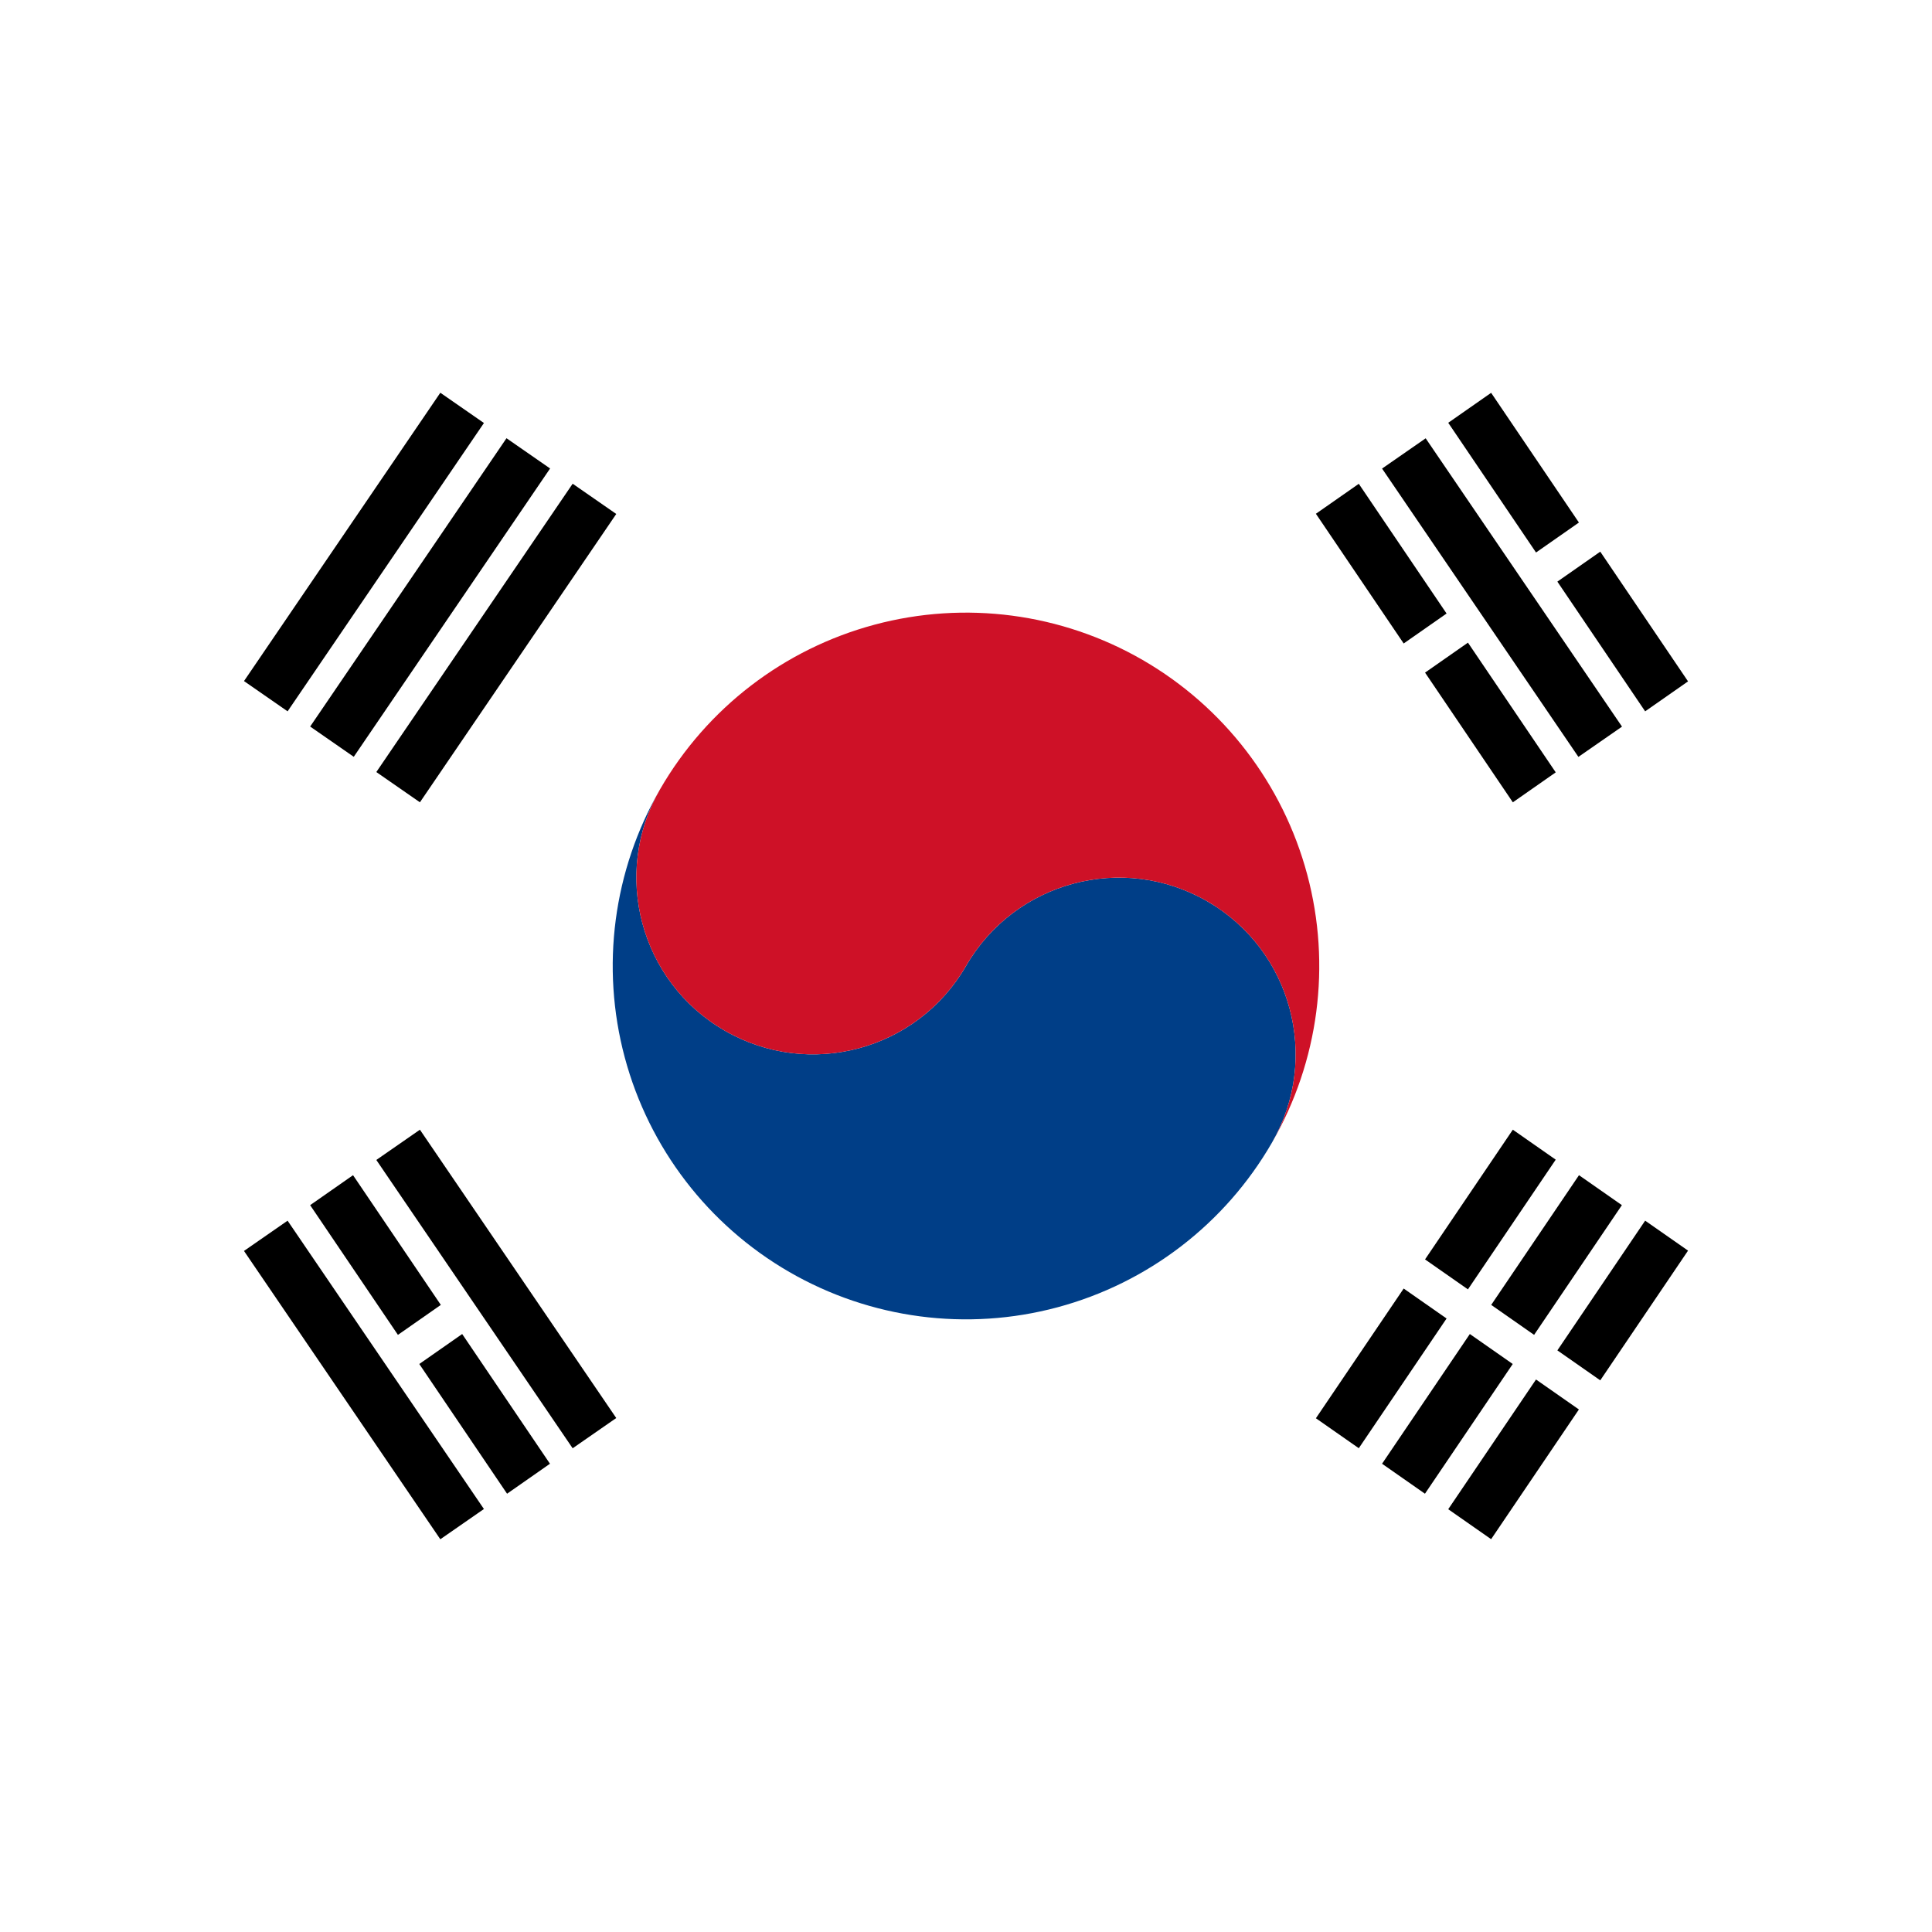 <svg width="130" height="130" viewBox="0 0 130 130" fill="none" xmlns="http://www.w3.org/2000/svg">
<rect width="130" height="130" fill="white"/>
<path d="M44.413 53.111C41.261 58.572 40.407 65.062 42.039 71.154C43.67 77.245 47.654 82.438 53.114 85.591C58.574 88.744 65.063 89.599 71.152 87.966C77.242 86.334 82.434 82.349 85.586 76.888C88.868 71.202 86.921 63.931 81.236 60.648C75.551 57.365 68.282 59.314 65 65C61.718 70.686 54.449 72.634 48.764 69.351C43.079 66.068 41.131 58.797 44.413 53.111Z" fill="#003E87"/>
<path d="M64.999 65C61.717 70.686 54.448 72.634 48.763 69.351C43.078 66.068 41.131 58.798 44.413 53.111C47.565 47.65 52.757 43.665 58.847 42.033C64.936 40.401 71.425 41.255 76.885 44.408C82.345 47.562 86.329 52.755 87.96 58.846C89.591 64.934 88.739 71.421 85.591 76.88C88.866 71.195 86.917 63.93 81.235 60.648C75.55 57.365 68.281 59.314 64.999 65Z" fill="#CE1127"/>
<rect width="10.979" height="3.686" transform="matrix(0.538 -0.795 0.783 0.547 104.792 90.864)" fill="black"/>
<rect width="10.979" height="3.686" transform="matrix(0.538 -0.795 0.783 0.547 97.448 101.552)" fill="black"/>
<rect width="10.979" height="3.686" transform="matrix(0.538 -0.795 0.783 0.547 100.34 87.804)" fill="black"/>
<rect width="10.979" height="3.686" transform="matrix(0.538 -0.795 0.783 0.547 92.996 98.492)" fill="black"/>
<rect width="10.979" height="3.686" transform="matrix(0.538 -0.795 0.783 0.547 95.888 84.743)" fill="black"/>
<rect width="10.979" height="3.686" transform="matrix(0.538 -0.795 0.783 0.547 88.544 95.431)" fill="black"/>
<rect width="24.465" height="3.742" transform="matrix(0.54 0.793 -0.784 0.544 19.351 82.137)" fill="black"/>
<rect width="10.979" height="3.686" transform="matrix(0.538 0.795 -0.783 0.547 31.099 89.764)" fill="black"/>
<rect width="10.979" height="3.686" transform="matrix(0.538 0.795 -0.783 0.547 23.755 79.076)" fill="black"/>
<rect width="24.465" height="3.742" transform="matrix(0.54 0.793 -0.784 0.544 28.255 76.015)" fill="black"/>
<rect width="10.979" height="3.686" transform="matrix(0.538 0.795 -0.783 0.547 98.775 43.242)" fill="black"/>
<rect width="10.979" height="3.686" transform="matrix(0.538 0.795 -0.783 0.547 91.43 32.554)" fill="black"/>
<rect width="24.465" height="3.742" transform="matrix(0.54 0.793 -0.784 0.544 95.93 29.493)" fill="black"/>
<rect width="10.979" height="3.686" transform="matrix(0.538 0.795 -0.783 0.547 107.678 37.12)" fill="black"/>
<rect width="10.979" height="3.686" transform="matrix(0.538 0.795 -0.783 0.547 100.335 26.432)" fill="black"/>
<rect width="24.465" height="3.742" transform="matrix(0.54 -0.793 0.784 0.544 25.322 51.949)" fill="black"/>
<rect width="24.465" height="3.742" transform="matrix(0.54 -0.793 0.784 0.544 20.87 48.888)" fill="black"/>
<rect width="24.465" height="3.742" transform="matrix(0.54 -0.793 0.784 0.544 16.418 45.828)" fill="black"/>
</svg>
